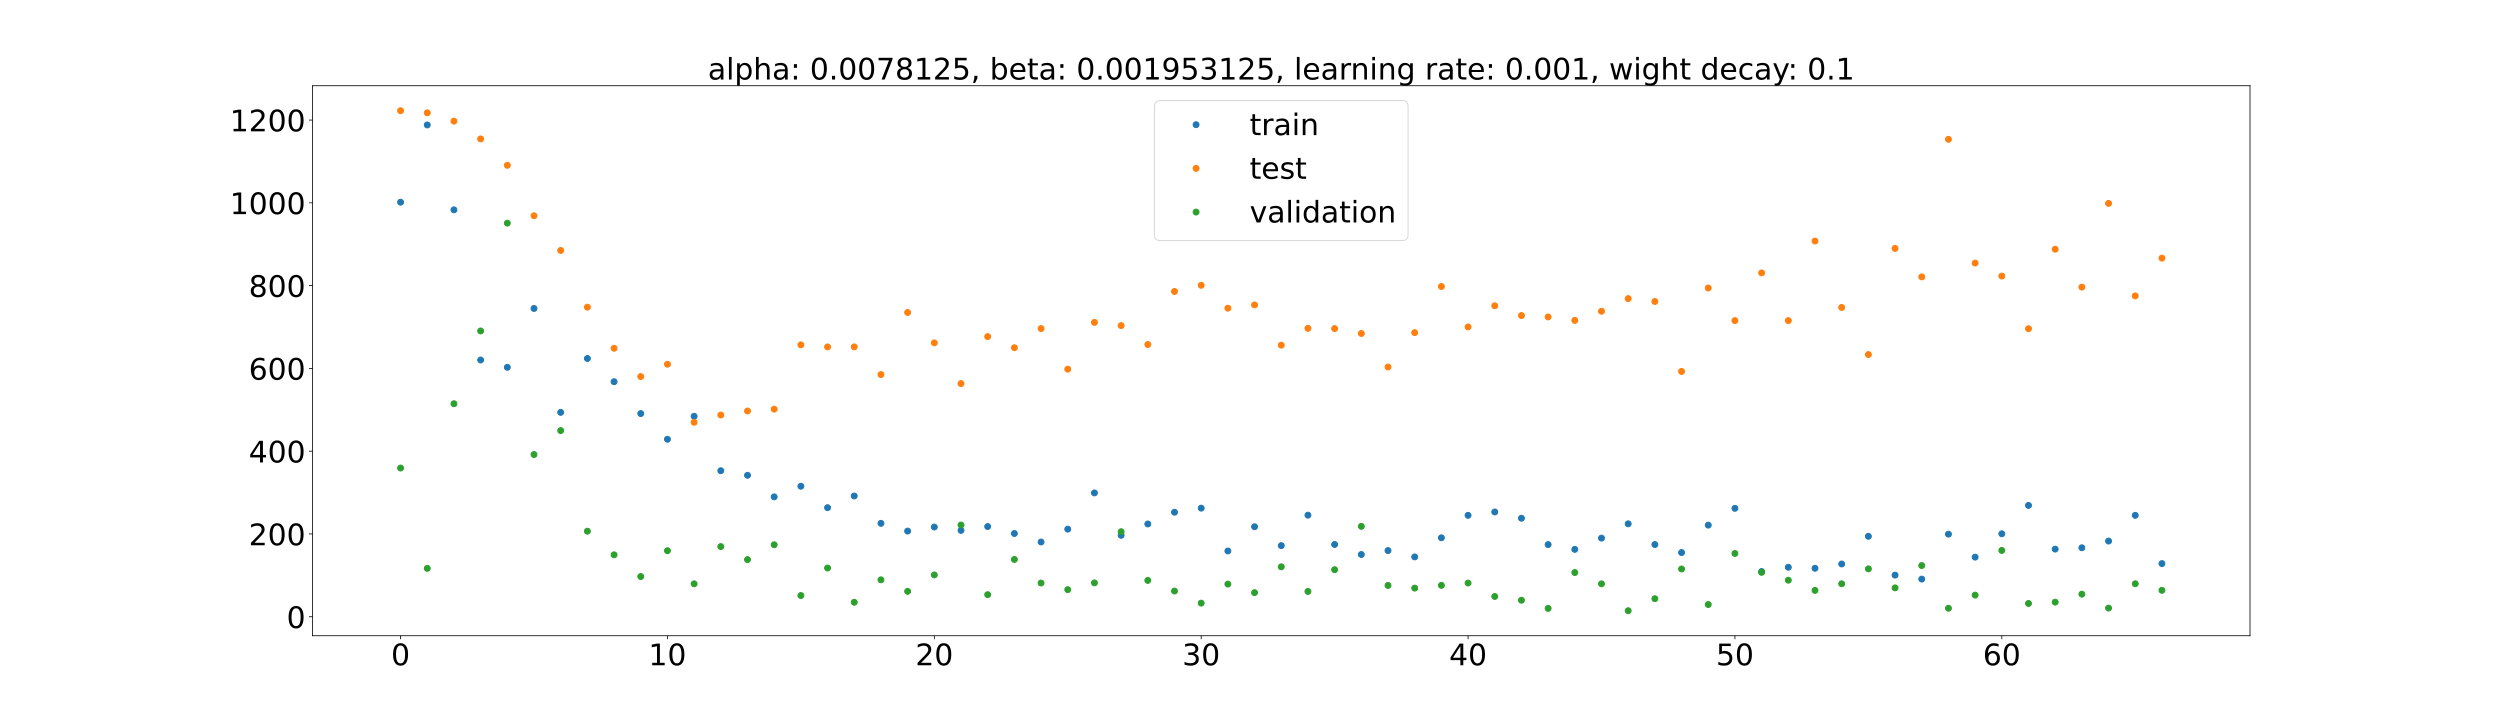 <?xml version="1.0" encoding="utf-8" standalone="no"?>
<!DOCTYPE svg PUBLIC "-//W3C//DTD SVG 1.1//EN"
  "http://www.w3.org/Graphics/SVG/1.1/DTD/svg11.dtd">
<!-- Created with matplotlib (https://matplotlib.org/) -->
<svg height="720pt" version="1.1" viewBox="0 0 2520 720" width="2520pt" xmlns="http://www.w3.org/2000/svg" xmlns:xlink="http://www.w3.org/1999/xlink">
 <defs>
  <style type="text/css">*{stroke-linecap:butt;stroke-linejoin:round;}</style>
 </defs>
 <g id="figure_1">
  <g id="patch_1">
   <path d="M 0 720 
L 2520 720 
L 2520 0 
L 0 0 
z
" style="fill:#ffffff;"/>
  </g>
  <g id="axes_1">
   <g id="patch_2">
    <path d="M 315 640.8 
L 2268 640.8 
L 2268 86.4 
L 315 86.4 
z
" style="fill:#ffffff;"/>
   </g>
   <g id="matplotlib.axis_1">
    <g id="xtick_1">
     <g id="line2d_1">
      <defs>
       <path d="M 0 0 
L 0 3.5 
" id="m120d99d288" style="stroke:#000000;stroke-width:0.8;"/>
      </defs>
      <g>
       <use style="stroke:#000000;stroke-width:0.8;" x="403.773" xlink:href="#m120d99d288" y="640.8"/>
      </g>
     </g>
     <g id="text_1">
      <!-- 0 -->
      <g transform="translate(394.229 670.595)scale(0.3 -0.3)">
       <defs>
        <path d="M 31.781 66.406 
Q 24.172 66.406 20.328 58.906 
Q 16.5 51.422 16.5 36.375 
Q 16.5 21.391 20.328 13.891 
Q 24.172 6.391 31.781 6.391 
Q 39.453 6.391 43.281 13.891 
Q 47.125 21.391 47.125 36.375 
Q 47.125 51.422 43.281 58.906 
Q 39.453 66.406 31.781 66.406 
z
M 31.781 74.219 
Q 44.047 74.219 50.516 64.516 
Q 56.984 54.828 56.984 36.375 
Q 56.984 17.969 50.516 8.266 
Q 44.047 -1.422 31.781 -1.422 
Q 19.531 -1.422 13.062 8.266 
Q 6.594 17.969 6.594 36.375 
Q 6.594 54.828 13.062 64.516 
Q 19.531 74.219 31.781 74.219 
z
" id="DejaVuSans-48"/>
       </defs>
       <use xlink:href="#DejaVuSans-48"/>
      </g>
     </g>
    </g>
    <g id="xtick_2">
     <g id="line2d_2">
      <g>
       <use style="stroke:#000000;stroke-width:0.8;" x="672.781" xlink:href="#m120d99d288" y="640.8"/>
      </g>
     </g>
     <g id="text_2">
      <!-- 10 -->
      <g transform="translate(653.693 670.595)scale(0.3 -0.3)">
       <defs>
        <path d="M 12.406 8.297 
L 28.516 8.297 
L 28.516 63.922 
L 10.984 60.406 
L 10.984 69.391 
L 28.422 72.906 
L 38.281 72.906 
L 38.281 8.297 
L 54.391 8.297 
L 54.391 0 
L 12.406 0 
z
" id="DejaVuSans-49"/>
       </defs>
       <use xlink:href="#DejaVuSans-49"/>
       <use x="63.623" xlink:href="#DejaVuSans-48"/>
      </g>
     </g>
    </g>
    <g id="xtick_3">
     <g id="line2d_3">
      <g>
       <use style="stroke:#000000;stroke-width:0.8;" x="941.789" xlink:href="#m120d99d288" y="640.8"/>
      </g>
     </g>
     <g id="text_3">
      <!-- 20 -->
      <g transform="translate(922.702 670.595)scale(0.3 -0.3)">
       <defs>
        <path d="M 19.188 8.297 
L 53.609 8.297 
L 53.609 0 
L 7.328 0 
L 7.328 8.297 
Q 12.938 14.109 22.625 23.891 
Q 32.328 33.688 34.812 36.531 
Q 39.547 41.844 41.422 45.531 
Q 43.312 49.219 43.312 52.781 
Q 43.312 58.594 39.234 62.25 
Q 35.156 65.922 28.609 65.922 
Q 23.969 65.922 18.812 64.312 
Q 13.672 62.703 7.812 59.422 
L 7.812 69.391 
Q 13.766 71.781 18.938 73 
Q 24.125 74.219 28.422 74.219 
Q 39.75 74.219 46.484 68.547 
Q 53.219 62.891 53.219 53.422 
Q 53.219 48.922 51.531 44.891 
Q 49.859 40.875 45.406 35.406 
Q 44.188 33.984 37.641 27.219 
Q 31.109 20.453 19.188 8.297 
z
" id="DejaVuSans-50"/>
       </defs>
       <use xlink:href="#DejaVuSans-50"/>
       <use x="63.623" xlink:href="#DejaVuSans-48"/>
      </g>
     </g>
    </g>
    <g id="xtick_4">
     <g id="line2d_4">
      <g>
       <use style="stroke:#000000;stroke-width:0.8;" x="1210.798" xlink:href="#m120d99d288" y="640.8"/>
      </g>
     </g>
     <g id="text_4">
      <!-- 30 -->
      <g transform="translate(1191.71 670.595)scale(0.3 -0.3)">
       <defs>
        <path d="M 40.578 39.312 
Q 47.656 37.797 51.625 33 
Q 55.609 28.219 55.609 21.188 
Q 55.609 10.406 48.188 4.484 
Q 40.766 -1.422 27.094 -1.422 
Q 22.516 -1.422 17.656 -0.516 
Q 12.797 0.391 7.625 2.203 
L 7.625 11.719 
Q 11.719 9.328 16.594 8.109 
Q 21.484 6.891 26.812 6.891 
Q 36.078 6.891 40.938 10.547 
Q 45.797 14.203 45.797 21.188 
Q 45.797 27.641 41.281 31.266 
Q 36.766 34.906 28.719 34.906 
L 20.219 34.906 
L 20.219 43.016 
L 29.109 43.016 
Q 36.375 43.016 40.234 45.922 
Q 44.094 48.828 44.094 54.297 
Q 44.094 59.906 40.109 62.906 
Q 36.141 65.922 28.719 65.922 
Q 24.656 65.922 20.016 65.031 
Q 15.375 64.156 9.812 62.312 
L 9.812 71.094 
Q 15.438 72.656 20.344 73.438 
Q 25.25 74.219 29.594 74.219 
Q 40.828 74.219 47.359 69.109 
Q 53.906 64.016 53.906 55.328 
Q 53.906 49.266 50.438 45.094 
Q 46.969 40.922 40.578 39.312 
z
" id="DejaVuSans-51"/>
       </defs>
       <use xlink:href="#DejaVuSans-51"/>
       <use x="63.623" xlink:href="#DejaVuSans-48"/>
      </g>
     </g>
    </g>
    <g id="xtick_5">
     <g id="line2d_5">
      <g>
       <use style="stroke:#000000;stroke-width:0.8;" x="1479.806" xlink:href="#m120d99d288" y="640.8"/>
      </g>
     </g>
     <g id="text_5">
      <!-- 40 -->
      <g transform="translate(1460.718 670.595)scale(0.3 -0.3)">
       <defs>
        <path d="M 37.797 64.312 
L 12.891 25.391 
L 37.797 25.391 
z
M 35.203 72.906 
L 47.609 72.906 
L 47.609 25.391 
L 58.016 25.391 
L 58.016 17.188 
L 47.609 17.188 
L 47.609 0 
L 37.797 0 
L 37.797 17.188 
L 4.891 17.188 
L 4.891 26.703 
z
" id="DejaVuSans-52"/>
       </defs>
       <use xlink:href="#DejaVuSans-52"/>
       <use x="63.623" xlink:href="#DejaVuSans-48"/>
      </g>
     </g>
    </g>
    <g id="xtick_6">
     <g id="line2d_6">
      <g>
       <use style="stroke:#000000;stroke-width:0.8;" x="1748.814" xlink:href="#m120d99d288" y="640.8"/>
      </g>
     </g>
     <g id="text_6">
      <!-- 50 -->
      <g transform="translate(1729.727 670.595)scale(0.3 -0.3)">
       <defs>
        <path d="M 10.797 72.906 
L 49.516 72.906 
L 49.516 64.594 
L 19.828 64.594 
L 19.828 46.734 
Q 21.969 47.469 24.109 47.828 
Q 26.266 48.188 28.422 48.188 
Q 40.625 48.188 47.75 41.5 
Q 54.891 34.812 54.891 23.391 
Q 54.891 11.625 47.562 5.094 
Q 40.234 -1.422 26.906 -1.422 
Q 22.312 -1.422 17.547 -0.641 
Q 12.797 0.141 7.719 1.703 
L 7.719 11.625 
Q 12.109 9.234 16.797 8.062 
Q 21.484 6.891 26.703 6.891 
Q 35.156 6.891 40.078 11.328 
Q 45.016 15.766 45.016 23.391 
Q 45.016 31 40.078 35.438 
Q 35.156 39.891 26.703 39.891 
Q 22.75 39.891 18.812 39.016 
Q 14.891 38.141 10.797 36.281 
z
" id="DejaVuSans-53"/>
       </defs>
       <use xlink:href="#DejaVuSans-53"/>
       <use x="63.623" xlink:href="#DejaVuSans-48"/>
      </g>
     </g>
    </g>
    <g id="xtick_7">
     <g id="line2d_7">
      <g>
       <use style="stroke:#000000;stroke-width:0.8;" x="2017.822" xlink:href="#m120d99d288" y="640.8"/>
      </g>
     </g>
     <g id="text_7">
      <!-- 60 -->
      <g transform="translate(1998.735 670.595)scale(0.3 -0.3)">
       <defs>
        <path d="M 33.016 40.375 
Q 26.375 40.375 22.484 35.828 
Q 18.609 31.297 18.609 23.391 
Q 18.609 15.531 22.484 10.953 
Q 26.375 6.391 33.016 6.391 
Q 39.656 6.391 43.531 10.953 
Q 47.406 15.531 47.406 23.391 
Q 47.406 31.297 43.531 35.828 
Q 39.656 40.375 33.016 40.375 
z
M 52.594 71.297 
L 52.594 62.312 
Q 48.875 64.062 45.094 64.984 
Q 41.312 65.922 37.594 65.922 
Q 27.828 65.922 22.672 59.328 
Q 17.531 52.734 16.797 39.406 
Q 19.672 43.656 24.016 45.922 
Q 28.375 48.188 33.594 48.188 
Q 44.578 48.188 50.953 41.516 
Q 57.328 34.859 57.328 23.391 
Q 57.328 12.156 50.688 5.359 
Q 44.047 -1.422 33.016 -1.422 
Q 20.359 -1.422 13.672 8.266 
Q 6.984 17.969 6.984 36.375 
Q 6.984 53.656 15.188 63.938 
Q 23.391 74.219 37.203 74.219 
Q 40.922 74.219 44.703 73.484 
Q 48.484 72.75 52.594 71.297 
z
" id="DejaVuSans-54"/>
       </defs>
       <use xlink:href="#DejaVuSans-54"/>
       <use x="63.623" xlink:href="#DejaVuSans-48"/>
      </g>
     </g>
    </g>
   </g>
   <g id="matplotlib.axis_2">
    <g id="ytick_1">
     <g id="line2d_8">
      <defs>
       <path d="M 0 0 
L -3.5 0 
" id="m1b1854a73e" style="stroke:#000000;stroke-width:0.8;"/>
      </defs>
      <g>
       <use style="stroke:#000000;stroke-width:0.8;" x="315" xlink:href="#m1b1854a73e" y="621.676"/>
      </g>
     </g>
     <g id="text_8">
      <!-- 0 -->
      <g transform="translate(288.913 633.073)scale(0.3 -0.3)">
       <use xlink:href="#DejaVuSans-48"/>
      </g>
     </g>
    </g>
    <g id="ytick_2">
     <g id="line2d_9">
      <g>
       <use style="stroke:#000000;stroke-width:0.8;" x="315" xlink:href="#m1b1854a73e" y="538.232"/>
      </g>
     </g>
     <g id="text_9">
      <!-- 200 -->
      <g transform="translate(250.738 549.629)scale(0.3 -0.3)">
       <use xlink:href="#DejaVuSans-50"/>
       <use x="63.623" xlink:href="#DejaVuSans-48"/>
       <use x="127.246" xlink:href="#DejaVuSans-48"/>
      </g>
     </g>
    </g>
    <g id="ytick_3">
     <g id="line2d_10">
      <g>
       <use style="stroke:#000000;stroke-width:0.8;" x="315" xlink:href="#m1b1854a73e" y="454.787"/>
      </g>
     </g>
     <g id="text_10">
      <!-- 400 -->
      <g transform="translate(250.738 466.185)scale(0.3 -0.3)">
       <use xlink:href="#DejaVuSans-52"/>
       <use x="63.623" xlink:href="#DejaVuSans-48"/>
       <use x="127.246" xlink:href="#DejaVuSans-48"/>
      </g>
     </g>
    </g>
    <g id="ytick_4">
     <g id="line2d_11">
      <g>
       <use style="stroke:#000000;stroke-width:0.8;" x="315" xlink:href="#m1b1854a73e" y="371.343"/>
      </g>
     </g>
     <g id="text_11">
      <!-- 600 -->
      <g transform="translate(250.738 382.741)scale(0.3 -0.3)">
       <use xlink:href="#DejaVuSans-54"/>
       <use x="63.623" xlink:href="#DejaVuSans-48"/>
       <use x="127.246" xlink:href="#DejaVuSans-48"/>
      </g>
     </g>
    </g>
    <g id="ytick_5">
     <g id="line2d_12">
      <g>
       <use style="stroke:#000000;stroke-width:0.8;" x="315" xlink:href="#m1b1854a73e" y="287.899"/>
      </g>
     </g>
     <g id="text_12">
      <!-- 800 -->
      <g transform="translate(250.738 299.297)scale(0.3 -0.3)">
       <defs>
        <path d="M 31.781 34.625 
Q 24.75 34.625 20.719 30.859 
Q 16.703 27.094 16.703 20.516 
Q 16.703 13.922 20.719 10.156 
Q 24.75 6.391 31.781 6.391 
Q 38.812 6.391 42.859 10.172 
Q 46.922 13.969 46.922 20.516 
Q 46.922 27.094 42.891 30.859 
Q 38.875 34.625 31.781 34.625 
z
M 21.922 38.812 
Q 15.578 40.375 12.031 44.719 
Q 8.5 49.078 8.5 55.328 
Q 8.5 64.062 14.719 69.141 
Q 20.953 74.219 31.781 74.219 
Q 42.672 74.219 48.875 69.141 
Q 55.078 64.062 55.078 55.328 
Q 55.078 49.078 51.531 44.719 
Q 48 40.375 41.703 38.812 
Q 48.828 37.156 52.797 32.312 
Q 56.781 27.484 56.781 20.516 
Q 56.781 9.906 50.312 4.234 
Q 43.844 -1.422 31.781 -1.422 
Q 19.734 -1.422 13.25 4.234 
Q 6.781 9.906 6.781 20.516 
Q 6.781 27.484 10.781 32.312 
Q 14.797 37.156 21.922 38.812 
z
M 18.312 54.391 
Q 18.312 48.734 21.844 45.562 
Q 25.391 42.391 31.781 42.391 
Q 38.141 42.391 41.719 45.562 
Q 45.312 48.734 45.312 54.391 
Q 45.312 60.062 41.719 63.234 
Q 38.141 66.406 31.781 66.406 
Q 25.391 66.406 21.844 63.234 
Q 18.312 60.062 18.312 54.391 
z
" id="DejaVuSans-56"/>
       </defs>
       <use xlink:href="#DejaVuSans-56"/>
       <use x="63.623" xlink:href="#DejaVuSans-48"/>
       <use x="127.246" xlink:href="#DejaVuSans-48"/>
      </g>
     </g>
    </g>
    <g id="ytick_6">
     <g id="line2d_13">
      <g>
       <use style="stroke:#000000;stroke-width:0.8;" x="315" xlink:href="#m1b1854a73e" y="204.455"/>
      </g>
     </g>
     <g id="text_13">
      <!-- 1000 -->
      <g transform="translate(231.65 215.853)scale(0.3 -0.3)">
       <use xlink:href="#DejaVuSans-49"/>
       <use x="63.623" xlink:href="#DejaVuSans-48"/>
       <use x="127.246" xlink:href="#DejaVuSans-48"/>
       <use x="190.869" xlink:href="#DejaVuSans-48"/>
      </g>
     </g>
    </g>
    <g id="ytick_7">
     <g id="line2d_14">
      <g>
       <use style="stroke:#000000;stroke-width:0.8;" x="315" xlink:href="#m1b1854a73e" y="121.011"/>
      </g>
     </g>
     <g id="text_14">
      <!-- 1200 -->
      <g transform="translate(231.65 132.409)scale(0.3 -0.3)">
       <use xlink:href="#DejaVuSans-49"/>
       <use x="63.623" xlink:href="#DejaVuSans-50"/>
       <use x="127.246" xlink:href="#DejaVuSans-48"/>
       <use x="190.869" xlink:href="#DejaVuSans-48"/>
      </g>
     </g>
    </g>
   </g>
   <g id="line2d_15">
    <defs>
     <path d="M 0 3 
C 0.796 3 1.559 2.684 2.121 2.121 
C 2.684 1.559 3 0.796 3 0 
C 3 -0.796 2.684 -1.559 2.121 -2.121 
C 1.559 -2.684 0.796 -3 0 -3 
C -0.796 -3 -1.559 -2.684 -2.121 -2.121 
C -2.684 -1.559 -3 -0.796 -3 0 
C -3 0.796 -2.684 1.559 -2.121 2.121 
C -1.559 2.684 -0.796 3 0 3 
z
" id="m0657209d03" style="stroke:#1f77b4;"/>
    </defs>
    <g clip-path="url(#pdba68bb311)">
     <use style="fill:#1f77b4;stroke:#1f77b4;" x="403.773" xlink:href="#m0657209d03" y="203.796"/>
     <use style="fill:#1f77b4;stroke:#1f77b4;" x="430.674" xlink:href="#m0657209d03" y="125.956"/>
     <use style="fill:#1f77b4;stroke:#1f77b4;" x="457.574" xlink:href="#m0657209d03" y="211.513"/>
     <use style="fill:#1f77b4;stroke:#1f77b4;" x="484.475" xlink:href="#m0657209d03" y="362.883"/>
     <use style="fill:#1f77b4;stroke:#1f77b4;" x="511.376" xlink:href="#m0657209d03" y="370.245"/>
     <use style="fill:#1f77b4;stroke:#1f77b4;" x="538.277" xlink:href="#m0657209d03" y="310.912"/>
     <use style="fill:#1f77b4;stroke:#1f77b4;" x="565.178" xlink:href="#m0657209d03" y="415.669"/>
     <use style="fill:#1f77b4;stroke:#1f77b4;" x="592.079" xlink:href="#m0657209d03" y="361.346"/>
     <use style="fill:#1f77b4;stroke:#1f77b4;" x="618.979" xlink:href="#m0657209d03" y="384.76"/>
     <use style="fill:#1f77b4;stroke:#1f77b4;" x="645.88" xlink:href="#m0657209d03" y="416.866"/>
     <use style="fill:#1f77b4;stroke:#1f77b4;" x="672.781" xlink:href="#m0657209d03" y="442.77"/>
     <use style="fill:#1f77b4;stroke:#1f77b4;" x="699.682" xlink:href="#m0657209d03" y="419.609"/>
     <use style="fill:#1f77b4;stroke:#1f77b4;" x="726.583" xlink:href="#m0657209d03" y="474.479"/>
     <use style="fill:#1f77b4;stroke:#1f77b4;" x="753.483" xlink:href="#m0657209d03" y="479.089"/>
     <use style="fill:#1f77b4;stroke:#1f77b4;" x="780.384" xlink:href="#m0657209d03" y="500.828"/>
     <use style="fill:#1f77b4;stroke:#1f77b4;" x="807.285" xlink:href="#m0657209d03" y="490.12"/>
     <use style="fill:#1f77b4;stroke:#1f77b4;" x="834.186" xlink:href="#m0657209d03" y="511.738"/>
     <use style="fill:#1f77b4;stroke:#1f77b4;" x="861.087" xlink:href="#m0657209d03" y="499.943"/>
     <use style="fill:#1f77b4;stroke:#1f77b4;" x="887.988" xlink:href="#m0657209d03" y="527.532"/>
     <use style="fill:#1f77b4;stroke:#1f77b4;" x="914.888" xlink:href="#m0657209d03" y="535.331"/>
     <use style="fill:#1f77b4;stroke:#1f77b4;" x="941.789" xlink:href="#m0657209d03" y="531.255"/>
     <use style="fill:#1f77b4;stroke:#1f77b4;" x="968.69" xlink:href="#m0657209d03" y="534.634"/>
     <use style="fill:#1f77b4;stroke:#1f77b4;" x="995.591" xlink:href="#m0657209d03" y="530.742"/>
     <use style="fill:#1f77b4;stroke:#1f77b4;" x="1022.492" xlink:href="#m0657209d03" y="537.766"/>
     <use style="fill:#1f77b4;stroke:#1f77b4;" x="1049.393" xlink:href="#m0657209d03" y="546.317"/>
     <use style="fill:#1f77b4;stroke:#1f77b4;" x="1076.293" xlink:href="#m0657209d03" y="533.359"/>
     <use style="fill:#1f77b4;stroke:#1f77b4;" x="1103.194" xlink:href="#m0657209d03" y="496.853"/>
     <use style="fill:#1f77b4;stroke:#1f77b4;" x="1130.095" xlink:href="#m0657209d03" y="539.583"/>
     <use style="fill:#1f77b4;stroke:#1f77b4;" x="1156.996" xlink:href="#m0657209d03" y="528.153"/>
     <use style="fill:#1f77b4;stroke:#1f77b4;" x="1183.897" xlink:href="#m0657209d03" y="516.322"/>
     <use style="fill:#1f77b4;stroke:#1f77b4;" x="1210.798" xlink:href="#m0657209d03" y="512.202"/>
     <use style="fill:#1f77b4;stroke:#1f77b4;" x="1237.698" xlink:href="#m0657209d03" y="555.387"/>
     <use style="fill:#1f77b4;stroke:#1f77b4;" x="1264.599" xlink:href="#m0657209d03" y="530.976"/>
     <use style="fill:#1f77b4;stroke:#1f77b4;" x="1291.5" xlink:href="#m0657209d03" y="549.997"/>
     <use style="fill:#1f77b4;stroke:#1f77b4;" x="1318.401" xlink:href="#m0657209d03" y="519.287"/>
     <use style="fill:#1f77b4;stroke:#1f77b4;" x="1345.302" xlink:href="#m0657209d03" y="548.839"/>
     <use style="fill:#1f77b4;stroke:#1f77b4;" x="1372.202" xlink:href="#m0657209d03" y="558.944"/>
     <use style="fill:#1f77b4;stroke:#1f77b4;" x="1399.103" xlink:href="#m0657209d03" y="554.953"/>
     <use style="fill:#1f77b4;stroke:#1f77b4;" x="1426.004" xlink:href="#m0657209d03" y="561.365"/>
     <use style="fill:#1f77b4;stroke:#1f77b4;" x="1452.905" xlink:href="#m0657209d03" y="542.095"/>
     <use style="fill:#1f77b4;stroke:#1f77b4;" x="1479.806" xlink:href="#m0657209d03" y="519.467"/>
     <use style="fill:#1f77b4;stroke:#1f77b4;" x="1506.707" xlink:href="#m0657209d03" y="516.059"/>
     <use style="fill:#1f77b4;stroke:#1f77b4;" x="1533.607" xlink:href="#m0657209d03" y="522.393"/>
     <use style="fill:#1f77b4;stroke:#1f77b4;" x="1560.508" xlink:href="#m0657209d03" y="548.939"/>
     <use style="fill:#1f77b4;stroke:#1f77b4;" x="1587.409" xlink:href="#m0657209d03" y="553.757"/>
     <use style="fill:#1f77b4;stroke:#1f77b4;" x="1614.31" xlink:href="#m0657209d03" y="542.42"/>
     <use style="fill:#1f77b4;stroke:#1f77b4;" x="1641.211" xlink:href="#m0657209d03" y="528.002"/>
     <use style="fill:#1f77b4;stroke:#1f77b4;" x="1668.112" xlink:href="#m0657209d03" y="548.896"/>
     <use style="fill:#1f77b4;stroke:#1f77b4;" x="1695.012" xlink:href="#m0657209d03" y="556.961"/>
     <use style="fill:#1f77b4;stroke:#1f77b4;" x="1721.913" xlink:href="#m0657209d03" y="529.34"/>
     <use style="fill:#1f77b4;stroke:#1f77b4;" x="1748.814" xlink:href="#m0657209d03" y="512.382"/>
     <use style="fill:#1f77b4;stroke:#1f77b4;" x="1775.715" xlink:href="#m0657209d03" y="576.087"/>
     <use style="fill:#1f77b4;stroke:#1f77b4;" x="1802.616" xlink:href="#m0657209d03" y="571.807"/>
     <use style="fill:#1f77b4;stroke:#1f77b4;" x="1829.517" xlink:href="#m0657209d03" y="572.831"/>
     <use style="fill:#1f77b4;stroke:#1f77b4;" x="1856.417" xlink:href="#m0657209d03" y="568.489"/>
     <use style="fill:#1f77b4;stroke:#1f77b4;" x="1883.318" xlink:href="#m0657209d03" y="540.593"/>
     <use style="fill:#1f77b4;stroke:#1f77b4;" x="1910.219" xlink:href="#m0657209d03" y="579.724"/>
     <use style="fill:#1f77b4;stroke:#1f77b4;" x="1937.12" xlink:href="#m0657209d03" y="583.721"/>
     <use style="fill:#1f77b4;stroke:#1f77b4;" x="1964.021" xlink:href="#m0657209d03" y="538.421"/>
     <use style="fill:#1f77b4;stroke:#1f77b4;" x="1990.921" xlink:href="#m0657209d03" y="561.586"/>
     <use style="fill:#1f77b4;stroke:#1f77b4;" x="2017.822" xlink:href="#m0657209d03" y="538.066"/>
     <use style="fill:#1f77b4;stroke:#1f77b4;" x="2044.723" xlink:href="#m0657209d03" y="509.447"/>
     <use style="fill:#1f77b4;stroke:#1f77b4;" x="2071.624" xlink:href="#m0657209d03" y="553.504"/>
     <use style="fill:#1f77b4;stroke:#1f77b4;" x="2098.525" xlink:href="#m0657209d03" y="552.158"/>
     <use style="fill:#1f77b4;stroke:#1f77b4;" x="2125.426" xlink:href="#m0657209d03" y="545.391"/>
     <use style="fill:#1f77b4;stroke:#1f77b4;" x="2152.326" xlink:href="#m0657209d03" y="519.464"/>
     <use style="fill:#1f77b4;stroke:#1f77b4;" x="2179.227" xlink:href="#m0657209d03" y="568.095"/>
    </g>
   </g>
   <g id="line2d_16">
    <defs>
     <path d="M 0 3 
C 0.796 3 1.559 2.684 2.121 2.121 
C 2.684 1.559 3 0.796 3 0 
C 3 -0.796 2.684 -1.559 2.121 -2.121 
C 1.559 -2.684 0.796 -3 0 -3 
C -0.796 -3 -1.559 -2.684 -2.121 -2.121 
C -2.684 -1.559 -3 -0.796 -3 0 
C -3 0.796 -2.684 1.559 -2.121 2.121 
C -1.559 2.684 -0.796 3 0 3 
z
" id="m62232bdfa6" style="stroke:#ff7f0e;"/>
    </defs>
    <g clip-path="url(#pdba68bb311)">
     <use style="fill:#ff7f0e;stroke:#ff7f0e;" x="403.773" xlink:href="#m62232bdfa6" y="111.6"/>
     <use style="fill:#ff7f0e;stroke:#ff7f0e;" x="430.674" xlink:href="#m62232bdfa6" y="113.746"/>
     <use style="fill:#ff7f0e;stroke:#ff7f0e;" x="457.574" xlink:href="#m62232bdfa6" y="122.121"/>
     <use style="fill:#ff7f0e;stroke:#ff7f0e;" x="484.475" xlink:href="#m62232bdfa6" y="140.021"/>
     <use style="fill:#ff7f0e;stroke:#ff7f0e;" x="511.376" xlink:href="#m62232bdfa6" y="166.624"/>
     <use style="fill:#ff7f0e;stroke:#ff7f0e;" x="538.277" xlink:href="#m62232bdfa6" y="217.48"/>
     <use style="fill:#ff7f0e;stroke:#ff7f0e;" x="565.178" xlink:href="#m62232bdfa6" y="252.457"/>
     <use style="fill:#ff7f0e;stroke:#ff7f0e;" x="592.079" xlink:href="#m62232bdfa6" y="309.613"/>
     <use style="fill:#ff7f0e;stroke:#ff7f0e;" x="618.979" xlink:href="#m62232bdfa6" y="351.058"/>
     <use style="fill:#ff7f0e;stroke:#ff7f0e;" x="645.88" xlink:href="#m62232bdfa6" y="379.581"/>
     <use style="fill:#ff7f0e;stroke:#ff7f0e;" x="672.781" xlink:href="#m62232bdfa6" y="367.157"/>
     <use style="fill:#ff7f0e;stroke:#ff7f0e;" x="699.682" xlink:href="#m62232bdfa6" y="425.691"/>
     <use style="fill:#ff7f0e;stroke:#ff7f0e;" x="726.583" xlink:href="#m62232bdfa6" y="418.357"/>
     <use style="fill:#ff7f0e;stroke:#ff7f0e;" x="753.483" xlink:href="#m62232bdfa6" y="414.284"/>
     <use style="fill:#ff7f0e;stroke:#ff7f0e;" x="780.384" xlink:href="#m62232bdfa6" y="412.424"/>
     <use style="fill:#ff7f0e;stroke:#ff7f0e;" x="807.285" xlink:href="#m62232bdfa6" y="347.609"/>
     <use style="fill:#ff7f0e;stroke:#ff7f0e;" x="834.186" xlink:href="#m62232bdfa6" y="349.686"/>
     <use style="fill:#ff7f0e;stroke:#ff7f0e;" x="861.087" xlink:href="#m62232bdfa6" y="349.647"/>
     <use style="fill:#ff7f0e;stroke:#ff7f0e;" x="887.988" xlink:href="#m62232bdfa6" y="377.561"/>
     <use style="fill:#ff7f0e;stroke:#ff7f0e;" x="914.888" xlink:href="#m62232bdfa6" y="314.977"/>
     <use style="fill:#ff7f0e;stroke:#ff7f0e;" x="941.789" xlink:href="#m62232bdfa6" y="345.614"/>
     <use style="fill:#ff7f0e;stroke:#ff7f0e;" x="968.69" xlink:href="#m62232bdfa6" y="386.628"/>
     <use style="fill:#ff7f0e;stroke:#ff7f0e;" x="995.591" xlink:href="#m62232bdfa6" y="339.288"/>
     <use style="fill:#ff7f0e;stroke:#ff7f0e;" x="1022.492" xlink:href="#m62232bdfa6" y="350.495"/>
     <use style="fill:#ff7f0e;stroke:#ff7f0e;" x="1049.393" xlink:href="#m62232bdfa6" y="331.197"/>
     <use style="fill:#ff7f0e;stroke:#ff7f0e;" x="1076.293" xlink:href="#m62232bdfa6" y="372.105"/>
     <use style="fill:#ff7f0e;stroke:#ff7f0e;" x="1103.194" xlink:href="#m62232bdfa6" y="324.965"/>
     <use style="fill:#ff7f0e;stroke:#ff7f0e;" x="1130.095" xlink:href="#m62232bdfa6" y="328.169"/>
     <use style="fill:#ff7f0e;stroke:#ff7f0e;" x="1156.996" xlink:href="#m62232bdfa6" y="347.253"/>
     <use style="fill:#ff7f0e;stroke:#ff7f0e;" x="1183.897" xlink:href="#m62232bdfa6" y="293.785"/>
     <use style="fill:#ff7f0e;stroke:#ff7f0e;" x="1210.798" xlink:href="#m62232bdfa6" y="287.593"/>
     <use style="fill:#ff7f0e;stroke:#ff7f0e;" x="1237.698" xlink:href="#m62232bdfa6" y="310.649"/>
     <use style="fill:#ff7f0e;stroke:#ff7f0e;" x="1264.599" xlink:href="#m62232bdfa6" y="307.354"/>
     <use style="fill:#ff7f0e;stroke:#ff7f0e;" x="1291.5" xlink:href="#m62232bdfa6" y="347.917"/>
     <use style="fill:#ff7f0e;stroke:#ff7f0e;" x="1318.401" xlink:href="#m62232bdfa6" y="330.972"/>
     <use style="fill:#ff7f0e;stroke:#ff7f0e;" x="1345.302" xlink:href="#m62232bdfa6" y="331.208"/>
     <use style="fill:#ff7f0e;stroke:#ff7f0e;" x="1372.202" xlink:href="#m62232bdfa6" y="336.128"/>
     <use style="fill:#ff7f0e;stroke:#ff7f0e;" x="1399.103" xlink:href="#m62232bdfa6" y="369.951"/>
     <use style="fill:#ff7f0e;stroke:#ff7f0e;" x="1426.004" xlink:href="#m62232bdfa6" y="335.307"/>
     <use style="fill:#ff7f0e;stroke:#ff7f0e;" x="1452.905" xlink:href="#m62232bdfa6" y="288.791"/>
     <use style="fill:#ff7f0e;stroke:#ff7f0e;" x="1479.806" xlink:href="#m62232bdfa6" y="329.54"/>
     <use style="fill:#ff7f0e;stroke:#ff7f0e;" x="1506.707" xlink:href="#m62232bdfa6" y="308.232"/>
     <use style="fill:#ff7f0e;stroke:#ff7f0e;" x="1533.607" xlink:href="#m62232bdfa6" y="318.056"/>
     <use style="fill:#ff7f0e;stroke:#ff7f0e;" x="1560.508" xlink:href="#m62232bdfa6" y="319.457"/>
     <use style="fill:#ff7f0e;stroke:#ff7f0e;" x="1587.409" xlink:href="#m62232bdfa6" y="322.971"/>
     <use style="fill:#ff7f0e;stroke:#ff7f0e;" x="1614.31" xlink:href="#m62232bdfa6" y="313.723"/>
     <use style="fill:#ff7f0e;stroke:#ff7f0e;" x="1641.211" xlink:href="#m62232bdfa6" y="301.006"/>
     <use style="fill:#ff7f0e;stroke:#ff7f0e;" x="1668.112" xlink:href="#m62232bdfa6" y="303.885"/>
     <use style="fill:#ff7f0e;stroke:#ff7f0e;" x="1695.012" xlink:href="#m62232bdfa6" y="374.401"/>
     <use style="fill:#ff7f0e;stroke:#ff7f0e;" x="1721.913" xlink:href="#m62232bdfa6" y="290.304"/>
     <use style="fill:#ff7f0e;stroke:#ff7f0e;" x="1748.814" xlink:href="#m62232bdfa6" y="323.164"/>
     <use style="fill:#ff7f0e;stroke:#ff7f0e;" x="1775.715" xlink:href="#m62232bdfa6" y="275.084"/>
     <use style="fill:#ff7f0e;stroke:#ff7f0e;" x="1802.616" xlink:href="#m62232bdfa6" y="323.172"/>
     <use style="fill:#ff7f0e;stroke:#ff7f0e;" x="1829.517" xlink:href="#m62232bdfa6" y="242.955"/>
     <use style="fill:#ff7f0e;stroke:#ff7f0e;" x="1856.417" xlink:href="#m62232bdfa6" y="309.895"/>
     <use style="fill:#ff7f0e;stroke:#ff7f0e;" x="1883.318" xlink:href="#m62232bdfa6" y="357.39"/>
     <use style="fill:#ff7f0e;stroke:#ff7f0e;" x="1910.219" xlink:href="#m62232bdfa6" y="250.4"/>
     <use style="fill:#ff7f0e;stroke:#ff7f0e;" x="1937.12" xlink:href="#m62232bdfa6" y="279.11"/>
     <use style="fill:#ff7f0e;stroke:#ff7f0e;" x="1964.021" xlink:href="#m62232bdfa6" y="140.419"/>
     <use style="fill:#ff7f0e;stroke:#ff7f0e;" x="1990.921" xlink:href="#m62232bdfa6" y="265.18"/>
     <use style="fill:#ff7f0e;stroke:#ff7f0e;" x="2017.822" xlink:href="#m62232bdfa6" y="278.275"/>
     <use style="fill:#ff7f0e;stroke:#ff7f0e;" x="2044.723" xlink:href="#m62232bdfa6" y="331.353"/>
     <use style="fill:#ff7f0e;stroke:#ff7f0e;" x="2071.624" xlink:href="#m62232bdfa6" y="251.225"/>
     <use style="fill:#ff7f0e;stroke:#ff7f0e;" x="2098.525" xlink:href="#m62232bdfa6" y="289.42"/>
     <use style="fill:#ff7f0e;stroke:#ff7f0e;" x="2125.426" xlink:href="#m62232bdfa6" y="205.001"/>
     <use style="fill:#ff7f0e;stroke:#ff7f0e;" x="2152.326" xlink:href="#m62232bdfa6" y="298.268"/>
     <use style="fill:#ff7f0e;stroke:#ff7f0e;" x="2179.227" xlink:href="#m62232bdfa6" y="260.216"/>
    </g>
   </g>
   <g id="line2d_17">
    <defs>
     <path d="M 0 3 
C 0.796 3 1.559 2.684 2.121 2.121 
C 2.684 1.559 3 0.796 3 0 
C 3 -0.796 2.684 -1.559 2.121 -2.121 
C 1.559 -2.684 0.796 -3 0 -3 
C -0.796 -3 -1.559 -2.684 -2.121 -2.121 
C -2.684 -1.559 -3 -0.796 -3 0 
C -3 0.796 -2.684 1.559 -2.121 2.121 
C -1.559 2.684 -0.796 3 0 3 
z
" id="mb236db2c04" style="stroke:#2ca02c;"/>
    </defs>
    <g clip-path="url(#pdba68bb311)">
     <use style="fill:#2ca02c;stroke:#2ca02c;" x="403.773" xlink:href="#mb236db2c04" y="471.789"/>
     <use style="fill:#2ca02c;stroke:#2ca02c;" x="430.674" xlink:href="#mb236db2c04" y="572.92"/>
     <use style="fill:#2ca02c;stroke:#2ca02c;" x="457.574" xlink:href="#mb236db2c04" y="406.958"/>
     <use style="fill:#2ca02c;stroke:#2ca02c;" x="484.475" xlink:href="#mb236db2c04" y="333.612"/>
     <use style="fill:#2ca02c;stroke:#2ca02c;" x="511.376" xlink:href="#mb236db2c04" y="224.94"/>
     <use style="fill:#2ca02c;stroke:#2ca02c;" x="538.277" xlink:href="#mb236db2c04" y="458.161"/>
     <use style="fill:#2ca02c;stroke:#2ca02c;" x="565.178" xlink:href="#mb236db2c04" y="434.026"/>
     <use style="fill:#2ca02c;stroke:#2ca02c;" x="592.079" xlink:href="#mb236db2c04" y="535.446"/>
     <use style="fill:#2ca02c;stroke:#2ca02c;" x="618.979" xlink:href="#mb236db2c04" y="559.239"/>
     <use style="fill:#2ca02c;stroke:#2ca02c;" x="645.88" xlink:href="#mb236db2c04" y="581.131"/>
     <use style="fill:#2ca02c;stroke:#2ca02c;" x="672.781" xlink:href="#mb236db2c04" y="555.124"/>
     <use style="fill:#2ca02c;stroke:#2ca02c;" x="699.682" xlink:href="#mb236db2c04" y="588.489"/>
     <use style="fill:#2ca02c;stroke:#2ca02c;" x="726.583" xlink:href="#mb236db2c04" y="550.941"/>
     <use style="fill:#2ca02c;stroke:#2ca02c;" x="753.483" xlink:href="#mb236db2c04" y="564.068"/>
     <use style="fill:#2ca02c;stroke:#2ca02c;" x="780.384" xlink:href="#mb236db2c04" y="549.112"/>
     <use style="fill:#2ca02c;stroke:#2ca02c;" x="807.285" xlink:href="#mb236db2c04" y="600.281"/>
     <use style="fill:#2ca02c;stroke:#2ca02c;" x="834.186" xlink:href="#mb236db2c04" y="572.551"/>
     <use style="fill:#2ca02c;stroke:#2ca02c;" x="861.087" xlink:href="#mb236db2c04" y="607.09"/>
     <use style="fill:#2ca02c;stroke:#2ca02c;" x="887.988" xlink:href="#mb236db2c04" y="584.453"/>
     <use style="fill:#2ca02c;stroke:#2ca02c;" x="914.888" xlink:href="#mb236db2c04" y="596.073"/>
     <use style="fill:#2ca02c;stroke:#2ca02c;" x="941.789" xlink:href="#mb236db2c04" y="579.524"/>
     <use style="fill:#2ca02c;stroke:#2ca02c;" x="968.69" xlink:href="#mb236db2c04" y="529.229"/>
     <use style="fill:#2ca02c;stroke:#2ca02c;" x="995.591" xlink:href="#mb236db2c04" y="599.416"/>
     <use style="fill:#2ca02c;stroke:#2ca02c;" x="1022.492" xlink:href="#mb236db2c04" y="563.919"/>
     <use style="fill:#2ca02c;stroke:#2ca02c;" x="1049.393" xlink:href="#mb236db2c04" y="587.689"/>
     <use style="fill:#2ca02c;stroke:#2ca02c;" x="1076.293" xlink:href="#mb236db2c04" y="594.35"/>
     <use style="fill:#2ca02c;stroke:#2ca02c;" x="1103.194" xlink:href="#mb236db2c04" y="587.547"/>
     <use style="fill:#2ca02c;stroke:#2ca02c;" x="1130.095" xlink:href="#mb236db2c04" y="535.976"/>
     <use style="fill:#2ca02c;stroke:#2ca02c;" x="1156.996" xlink:href="#mb236db2c04" y="585.061"/>
     <use style="fill:#2ca02c;stroke:#2ca02c;" x="1183.897" xlink:href="#mb236db2c04" y="595.779"/>
     <use style="fill:#2ca02c;stroke:#2ca02c;" x="1210.798" xlink:href="#mb236db2c04" y="607.941"/>
     <use style="fill:#2ca02c;stroke:#2ca02c;" x="1237.698" xlink:href="#mb236db2c04" y="588.766"/>
     <use style="fill:#2ca02c;stroke:#2ca02c;" x="1264.599" xlink:href="#mb236db2c04" y="597.392"/>
     <use style="fill:#2ca02c;stroke:#2ca02c;" x="1291.5" xlink:href="#mb236db2c04" y="571.349"/>
     <use style="fill:#2ca02c;stroke:#2ca02c;" x="1318.401" xlink:href="#mb236db2c04" y="596.205"/>
     <use style="fill:#2ca02c;stroke:#2ca02c;" x="1345.302" xlink:href="#mb236db2c04" y="574.24"/>
     <use style="fill:#2ca02c;stroke:#2ca02c;" x="1372.202" xlink:href="#mb236db2c04" y="530.545"/>
     <use style="fill:#2ca02c;stroke:#2ca02c;" x="1399.103" xlink:href="#mb236db2c04" y="590.149"/>
     <use style="fill:#2ca02c;stroke:#2ca02c;" x="1426.004" xlink:href="#mb236db2c04" y="592.813"/>
     <use style="fill:#2ca02c;stroke:#2ca02c;" x="1452.905" xlink:href="#mb236db2c04" y="590.03"/>
     <use style="fill:#2ca02c;stroke:#2ca02c;" x="1479.806" xlink:href="#mb236db2c04" y="587.707"/>
     <use style="fill:#2ca02c;stroke:#2ca02c;" x="1506.707" xlink:href="#mb236db2c04" y="601.232"/>
     <use style="fill:#2ca02c;stroke:#2ca02c;" x="1533.607" xlink:href="#mb236db2c04" y="605.024"/>
     <use style="fill:#2ca02c;stroke:#2ca02c;" x="1560.508" xlink:href="#mb236db2c04" y="613.273"/>
     <use style="fill:#2ca02c;stroke:#2ca02c;" x="1587.409" xlink:href="#mb236db2c04" y="577.104"/>
     <use style="fill:#2ca02c;stroke:#2ca02c;" x="1614.31" xlink:href="#mb236db2c04" y="588.5"/>
     <use style="fill:#2ca02c;stroke:#2ca02c;" x="1641.211" xlink:href="#mb236db2c04" y="615.6"/>
     <use style="fill:#2ca02c;stroke:#2ca02c;" x="1668.112" xlink:href="#mb236db2c04" y="603.482"/>
     <use style="fill:#2ca02c;stroke:#2ca02c;" x="1695.012" xlink:href="#mb236db2c04" y="573.533"/>
     <use style="fill:#2ca02c;stroke:#2ca02c;" x="1721.913" xlink:href="#mb236db2c04" y="609.356"/>
     <use style="fill:#2ca02c;stroke:#2ca02c;" x="1748.814" xlink:href="#mb236db2c04" y="557.88"/>
     <use style="fill:#2ca02c;stroke:#2ca02c;" x="1775.715" xlink:href="#mb236db2c04" y="576.929"/>
     <use style="fill:#2ca02c;stroke:#2ca02c;" x="1802.616" xlink:href="#mb236db2c04" y="584.844"/>
     <use style="fill:#2ca02c;stroke:#2ca02c;" x="1829.517" xlink:href="#mb236db2c04" y="595.141"/>
     <use style="fill:#2ca02c;stroke:#2ca02c;" x="1856.417" xlink:href="#mb236db2c04" y="588.469"/>
     <use style="fill:#2ca02c;stroke:#2ca02c;" x="1883.318" xlink:href="#mb236db2c04" y="573.412"/>
     <use style="fill:#2ca02c;stroke:#2ca02c;" x="1910.219" xlink:href="#mb236db2c04" y="592.558"/>
     <use style="fill:#2ca02c;stroke:#2ca02c;" x="1937.12" xlink:href="#mb236db2c04" y="570.07"/>
     <use style="fill:#2ca02c;stroke:#2ca02c;" x="1964.021" xlink:href="#mb236db2c04" y="613.093"/>
     <use style="fill:#2ca02c;stroke:#2ca02c;" x="1990.921" xlink:href="#mb236db2c04" y="599.866"/>
     <use style="fill:#2ca02c;stroke:#2ca02c;" x="2017.822" xlink:href="#mb236db2c04" y="554.838"/>
     <use style="fill:#2ca02c;stroke:#2ca02c;" x="2044.723" xlink:href="#mb236db2c04" y="608.289"/>
     <use style="fill:#2ca02c;stroke:#2ca02c;" x="2071.624" xlink:href="#mb236db2c04" y="606.962"/>
     <use style="fill:#2ca02c;stroke:#2ca02c;" x="2098.525" xlink:href="#mb236db2c04" y="598.92"/>
     <use style="fill:#2ca02c;stroke:#2ca02c;" x="2125.426" xlink:href="#mb236db2c04" y="612.938"/>
     <use style="fill:#2ca02c;stroke:#2ca02c;" x="2152.326" xlink:href="#mb236db2c04" y="588.428"/>
     <use style="fill:#2ca02c;stroke:#2ca02c;" x="2179.227" xlink:href="#mb236db2c04" y="595.049"/>
    </g>
   </g>
   <g id="patch_3">
    <path d="M 315 640.8 
L 315 86.4 
" style="fill:none;stroke:#000000;stroke-linecap:square;stroke-linejoin:miter;stroke-width:0.8;"/>
   </g>
   <g id="patch_4">
    <path d="M 2268 640.8 
L 2268 86.4 
" style="fill:none;stroke:#000000;stroke-linecap:square;stroke-linejoin:miter;stroke-width:0.8;"/>
   </g>
   <g id="patch_5">
    <path d="M 315 640.8 
L 2268 640.8 
" style="fill:none;stroke:#000000;stroke-linecap:square;stroke-linejoin:miter;stroke-width:0.8;"/>
   </g>
   <g id="patch_6">
    <path d="M 315 86.4 
L 2268 86.4 
" style="fill:none;stroke:#000000;stroke-linecap:square;stroke-linejoin:miter;stroke-width:0.8;"/>
   </g>
   <g id="text_15">
    <!-- alpha: 0.0078125, beta: 0.001953125, learning rate: 0.001, wight decay: 0.1 -->
    <g transform="translate(713.566 80.161)scale(0.3 -0.3)">
     <defs>
      <path d="M 34.281 27.484 
Q 23.391 27.484 19.188 25 
Q 14.984 22.516 14.984 16.5 
Q 14.984 11.719 18.141 8.906 
Q 21.297 6.109 26.703 6.109 
Q 34.188 6.109 38.703 11.406 
Q 43.219 16.703 43.219 25.484 
L 43.219 27.484 
z
M 52.203 31.203 
L 52.203 0 
L 43.219 0 
L 43.219 8.297 
Q 40.141 3.328 35.547 0.953 
Q 30.953 -1.422 24.312 -1.422 
Q 15.922 -1.422 10.953 3.297 
Q 6 8.016 6 15.922 
Q 6 25.141 12.172 29.828 
Q 18.359 34.516 30.609 34.516 
L 43.219 34.516 
L 43.219 35.406 
Q 43.219 41.609 39.141 45 
Q 35.062 48.391 27.688 48.391 
Q 23 48.391 18.547 47.266 
Q 14.109 46.141 10.016 43.891 
L 10.016 52.203 
Q 14.938 54.109 19.578 55.047 
Q 24.219 56 28.609 56 
Q 40.484 56 46.344 49.844 
Q 52.203 43.703 52.203 31.203 
z
" id="DejaVuSans-97"/>
      <path d="M 9.422 75.984 
L 18.406 75.984 
L 18.406 0 
L 9.422 0 
z
" id="DejaVuSans-108"/>
      <path d="M 18.109 8.203 
L 18.109 -20.797 
L 9.078 -20.797 
L 9.078 54.688 
L 18.109 54.688 
L 18.109 46.391 
Q 20.953 51.266 25.266 53.625 
Q 29.594 56 35.594 56 
Q 45.562 56 51.781 48.094 
Q 58.016 40.188 58.016 27.297 
Q 58.016 14.406 51.781 6.484 
Q 45.562 -1.422 35.594 -1.422 
Q 29.594 -1.422 25.266 0.953 
Q 20.953 3.328 18.109 8.203 
z
M 48.688 27.297 
Q 48.688 37.203 44.609 42.844 
Q 40.531 48.484 33.406 48.484 
Q 26.266 48.484 22.188 42.844 
Q 18.109 37.203 18.109 27.297 
Q 18.109 17.391 22.188 11.75 
Q 26.266 6.109 33.406 6.109 
Q 40.531 6.109 44.609 11.75 
Q 48.688 17.391 48.688 27.297 
z
" id="DejaVuSans-112"/>
      <path d="M 54.891 33.016 
L 54.891 0 
L 45.906 0 
L 45.906 32.719 
Q 45.906 40.484 42.875 44.328 
Q 39.844 48.188 33.797 48.188 
Q 26.516 48.188 22.312 43.547 
Q 18.109 38.922 18.109 30.906 
L 18.109 0 
L 9.078 0 
L 9.078 75.984 
L 18.109 75.984 
L 18.109 46.188 
Q 21.344 51.125 25.703 53.562 
Q 30.078 56 35.797 56 
Q 45.219 56 50.047 50.172 
Q 54.891 44.344 54.891 33.016 
z
" id="DejaVuSans-104"/>
      <path d="M 11.719 12.406 
L 22.016 12.406 
L 22.016 0 
L 11.719 0 
z
M 11.719 51.703 
L 22.016 51.703 
L 22.016 39.312 
L 11.719 39.312 
z
" id="DejaVuSans-58"/>
      <path id="DejaVuSans-32"/>
      <path d="M 10.688 12.406 
L 21 12.406 
L 21 0 
L 10.688 0 
z
" id="DejaVuSans-46"/>
      <path d="M 8.203 72.906 
L 55.078 72.906 
L 55.078 68.703 
L 28.609 0 
L 18.312 0 
L 43.219 64.594 
L 8.203 64.594 
z
" id="DejaVuSans-55"/>
      <path d="M 11.719 12.406 
L 22.016 12.406 
L 22.016 4 
L 14.016 -11.625 
L 7.719 -11.625 
L 11.719 4 
z
" id="DejaVuSans-44"/>
      <path d="M 48.688 27.297 
Q 48.688 37.203 44.609 42.844 
Q 40.531 48.484 33.406 48.484 
Q 26.266 48.484 22.188 42.844 
Q 18.109 37.203 18.109 27.297 
Q 18.109 17.391 22.188 11.75 
Q 26.266 6.109 33.406 6.109 
Q 40.531 6.109 44.609 11.75 
Q 48.688 17.391 48.688 27.297 
z
M 18.109 46.391 
Q 20.953 51.266 25.266 53.625 
Q 29.594 56 35.594 56 
Q 45.562 56 51.781 48.094 
Q 58.016 40.188 58.016 27.297 
Q 58.016 14.406 51.781 6.484 
Q 45.562 -1.422 35.594 -1.422 
Q 29.594 -1.422 25.266 0.953 
Q 20.953 3.328 18.109 8.203 
L 18.109 0 
L 9.078 0 
L 9.078 75.984 
L 18.109 75.984 
z
" id="DejaVuSans-98"/>
      <path d="M 56.203 29.594 
L 56.203 25.203 
L 14.891 25.203 
Q 15.484 15.922 20.484 11.062 
Q 25.484 6.203 34.422 6.203 
Q 39.594 6.203 44.453 7.469 
Q 49.312 8.734 54.109 11.281 
L 54.109 2.781 
Q 49.266 0.734 44.188 -0.344 
Q 39.109 -1.422 33.891 -1.422 
Q 20.797 -1.422 13.156 6.188 
Q 5.516 13.812 5.516 26.812 
Q 5.516 40.234 12.766 48.109 
Q 20.016 56 32.328 56 
Q 43.359 56 49.781 48.891 
Q 56.203 41.797 56.203 29.594 
z
M 47.219 32.234 
Q 47.125 39.594 43.094 43.984 
Q 39.062 48.391 32.422 48.391 
Q 24.906 48.391 20.391 44.141 
Q 15.875 39.891 15.188 32.172 
z
" id="DejaVuSans-101"/>
      <path d="M 18.312 70.219 
L 18.312 54.688 
L 36.812 54.688 
L 36.812 47.703 
L 18.312 47.703 
L 18.312 18.016 
Q 18.312 11.328 20.141 9.422 
Q 21.969 7.516 27.594 7.516 
L 36.812 7.516 
L 36.812 0 
L 27.594 0 
Q 17.188 0 13.234 3.875 
Q 9.281 7.766 9.281 18.016 
L 9.281 47.703 
L 2.688 47.703 
L 2.688 54.688 
L 9.281 54.688 
L 9.281 70.219 
z
" id="DejaVuSans-116"/>
      <path d="M 10.984 1.516 
L 10.984 10.5 
Q 14.703 8.734 18.5 7.812 
Q 22.312 6.891 25.984 6.891 
Q 35.75 6.891 40.891 13.453 
Q 46.047 20.016 46.781 33.406 
Q 43.953 29.203 39.594 26.953 
Q 35.25 24.703 29.984 24.703 
Q 19.047 24.703 12.672 31.312 
Q 6.297 37.938 6.297 49.422 
Q 6.297 60.641 12.938 67.422 
Q 19.578 74.219 30.609 74.219 
Q 43.266 74.219 49.922 64.516 
Q 56.594 54.828 56.594 36.375 
Q 56.594 19.141 48.406 8.859 
Q 40.234 -1.422 26.422 -1.422 
Q 22.703 -1.422 18.891 -0.688 
Q 15.094 0.047 10.984 1.516 
z
M 30.609 32.422 
Q 37.25 32.422 41.125 36.953 
Q 45.016 41.5 45.016 49.422 
Q 45.016 57.281 41.125 61.844 
Q 37.25 66.406 30.609 66.406 
Q 23.969 66.406 20.094 61.844 
Q 16.219 57.281 16.219 49.422 
Q 16.219 41.5 20.094 36.953 
Q 23.969 32.422 30.609 32.422 
z
" id="DejaVuSans-57"/>
      <path d="M 41.109 46.297 
Q 39.594 47.172 37.812 47.578 
Q 36.031 48 33.891 48 
Q 26.266 48 22.188 43.047 
Q 18.109 38.094 18.109 28.812 
L 18.109 0 
L 9.078 0 
L 9.078 54.688 
L 18.109 54.688 
L 18.109 46.188 
Q 20.953 51.172 25.484 53.578 
Q 30.031 56 36.531 56 
Q 37.453 56 38.578 55.875 
Q 39.703 55.766 41.062 55.516 
z
" id="DejaVuSans-114"/>
      <path d="M 54.891 33.016 
L 54.891 0 
L 45.906 0 
L 45.906 32.719 
Q 45.906 40.484 42.875 44.328 
Q 39.844 48.188 33.797 48.188 
Q 26.516 48.188 22.312 43.547 
Q 18.109 38.922 18.109 30.906 
L 18.109 0 
L 9.078 0 
L 9.078 54.688 
L 18.109 54.688 
L 18.109 46.188 
Q 21.344 51.125 25.703 53.562 
Q 30.078 56 35.797 56 
Q 45.219 56 50.047 50.172 
Q 54.891 44.344 54.891 33.016 
z
" id="DejaVuSans-110"/>
      <path d="M 9.422 54.688 
L 18.406 54.688 
L 18.406 0 
L 9.422 0 
z
M 9.422 75.984 
L 18.406 75.984 
L 18.406 64.594 
L 9.422 64.594 
z
" id="DejaVuSans-105"/>
      <path d="M 45.406 27.984 
Q 45.406 37.75 41.375 43.109 
Q 37.359 48.484 30.078 48.484 
Q 22.859 48.484 18.828 43.109 
Q 14.797 37.75 14.797 27.984 
Q 14.797 18.266 18.828 12.891 
Q 22.859 7.516 30.078 7.516 
Q 37.359 7.516 41.375 12.891 
Q 45.406 18.266 45.406 27.984 
z
M 54.391 6.781 
Q 54.391 -7.172 48.188 -13.984 
Q 42 -20.797 29.203 -20.797 
Q 24.469 -20.797 20.266 -20.094 
Q 16.062 -19.391 12.109 -17.922 
L 12.109 -9.188 
Q 16.062 -11.328 19.922 -12.344 
Q 23.781 -13.375 27.781 -13.375 
Q 36.625 -13.375 41.016 -8.766 
Q 45.406 -4.156 45.406 5.172 
L 45.406 9.625 
Q 42.625 4.781 38.281 2.391 
Q 33.938 0 27.875 0 
Q 17.828 0 11.672 7.656 
Q 5.516 15.328 5.516 27.984 
Q 5.516 40.672 11.672 48.328 
Q 17.828 56 27.875 56 
Q 33.938 56 38.281 53.609 
Q 42.625 51.219 45.406 46.391 
L 45.406 54.688 
L 54.391 54.688 
z
" id="DejaVuSans-103"/>
      <path d="M 4.203 54.688 
L 13.188 54.688 
L 24.422 12.016 
L 35.594 54.688 
L 46.188 54.688 
L 57.422 12.016 
L 68.609 54.688 
L 77.594 54.688 
L 63.281 0 
L 52.688 0 
L 40.922 44.828 
L 29.109 0 
L 18.5 0 
z
" id="DejaVuSans-119"/>
      <path d="M 45.406 46.391 
L 45.406 75.984 
L 54.391 75.984 
L 54.391 0 
L 45.406 0 
L 45.406 8.203 
Q 42.578 3.328 38.25 0.953 
Q 33.938 -1.422 27.875 -1.422 
Q 17.969 -1.422 11.734 6.484 
Q 5.516 14.406 5.516 27.297 
Q 5.516 40.188 11.734 48.094 
Q 17.969 56 27.875 56 
Q 33.938 56 38.25 53.625 
Q 42.578 51.266 45.406 46.391 
z
M 14.797 27.297 
Q 14.797 17.391 18.875 11.75 
Q 22.953 6.109 30.078 6.109 
Q 37.203 6.109 41.297 11.75 
Q 45.406 17.391 45.406 27.297 
Q 45.406 37.203 41.297 42.844 
Q 37.203 48.484 30.078 48.484 
Q 22.953 48.484 18.875 42.844 
Q 14.797 37.203 14.797 27.297 
z
" id="DejaVuSans-100"/>
      <path d="M 48.781 52.594 
L 48.781 44.188 
Q 44.969 46.297 41.141 47.344 
Q 37.312 48.391 33.406 48.391 
Q 24.656 48.391 19.812 42.844 
Q 14.984 37.312 14.984 27.297 
Q 14.984 17.281 19.812 11.734 
Q 24.656 6.203 33.406 6.203 
Q 37.312 6.203 41.141 7.25 
Q 44.969 8.297 48.781 10.406 
L 48.781 2.094 
Q 45.016 0.344 40.984 -0.531 
Q 36.969 -1.422 32.422 -1.422 
Q 20.062 -1.422 12.781 6.344 
Q 5.516 14.109 5.516 27.297 
Q 5.516 40.672 12.859 48.328 
Q 20.219 56 33.016 56 
Q 37.156 56 41.109 55.141 
Q 45.062 54.297 48.781 52.594 
z
" id="DejaVuSans-99"/>
      <path d="M 32.172 -5.078 
Q 28.375 -14.844 24.75 -17.812 
Q 21.141 -20.797 15.094 -20.797 
L 7.906 -20.797 
L 7.906 -13.281 
L 13.188 -13.281 
Q 16.891 -13.281 18.938 -11.516 
Q 21 -9.766 23.484 -3.219 
L 25.094 0.875 
L 2.984 54.688 
L 12.5 54.688 
L 29.594 11.922 
L 46.688 54.688 
L 56.203 54.688 
z
" id="DejaVuSans-121"/>
     </defs>
     <use xlink:href="#DejaVuSans-97"/>
     <use x="61.279" xlink:href="#DejaVuSans-108"/>
     <use x="89.062" xlink:href="#DejaVuSans-112"/>
     <use x="152.539" xlink:href="#DejaVuSans-104"/>
     <use x="215.918" xlink:href="#DejaVuSans-97"/>
     <use x="277.197" xlink:href="#DejaVuSans-58"/>
     <use x="310.889" xlink:href="#DejaVuSans-32"/>
     <use x="342.676" xlink:href="#DejaVuSans-48"/>
     <use x="406.299" xlink:href="#DejaVuSans-46"/>
     <use x="438.086" xlink:href="#DejaVuSans-48"/>
     <use x="501.709" xlink:href="#DejaVuSans-48"/>
     <use x="565.332" xlink:href="#DejaVuSans-55"/>
     <use x="628.955" xlink:href="#DejaVuSans-56"/>
     <use x="692.578" xlink:href="#DejaVuSans-49"/>
     <use x="756.201" xlink:href="#DejaVuSans-50"/>
     <use x="819.824" xlink:href="#DejaVuSans-53"/>
     <use x="883.447" xlink:href="#DejaVuSans-44"/>
     <use x="915.234" xlink:href="#DejaVuSans-32"/>
     <use x="947.021" xlink:href="#DejaVuSans-98"/>
     <use x="1010.498" xlink:href="#DejaVuSans-101"/>
     <use x="1072.021" xlink:href="#DejaVuSans-116"/>
     <use x="1111.23" xlink:href="#DejaVuSans-97"/>
     <use x="1172.51" xlink:href="#DejaVuSans-58"/>
     <use x="1206.201" xlink:href="#DejaVuSans-32"/>
     <use x="1237.988" xlink:href="#DejaVuSans-48"/>
     <use x="1301.611" xlink:href="#DejaVuSans-46"/>
     <use x="1333.398" xlink:href="#DejaVuSans-48"/>
     <use x="1397.021" xlink:href="#DejaVuSans-48"/>
     <use x="1460.645" xlink:href="#DejaVuSans-49"/>
     <use x="1524.268" xlink:href="#DejaVuSans-57"/>
     <use x="1587.891" xlink:href="#DejaVuSans-53"/>
     <use x="1651.514" xlink:href="#DejaVuSans-51"/>
     <use x="1715.137" xlink:href="#DejaVuSans-49"/>
     <use x="1778.76" xlink:href="#DejaVuSans-50"/>
     <use x="1842.383" xlink:href="#DejaVuSans-53"/>
     <use x="1906.006" xlink:href="#DejaVuSans-44"/>
     <use x="1937.793" xlink:href="#DejaVuSans-32"/>
     <use x="1969.58" xlink:href="#DejaVuSans-108"/>
     <use x="1997.363" xlink:href="#DejaVuSans-101"/>
     <use x="2058.887" xlink:href="#DejaVuSans-97"/>
     <use x="2120.166" xlink:href="#DejaVuSans-114"/>
     <use x="2159.529" xlink:href="#DejaVuSans-110"/>
     <use x="2222.908" xlink:href="#DejaVuSans-105"/>
     <use x="2250.691" xlink:href="#DejaVuSans-110"/>
     <use x="2314.07" xlink:href="#DejaVuSans-103"/>
     <use x="2377.547" xlink:href="#DejaVuSans-32"/>
     <use x="2409.334" xlink:href="#DejaVuSans-114"/>
     <use x="2450.447" xlink:href="#DejaVuSans-97"/>
     <use x="2511.727" xlink:href="#DejaVuSans-116"/>
     <use x="2550.936" xlink:href="#DejaVuSans-101"/>
     <use x="2612.459" xlink:href="#DejaVuSans-58"/>
     <use x="2646.15" xlink:href="#DejaVuSans-32"/>
     <use x="2677.938" xlink:href="#DejaVuSans-48"/>
     <use x="2741.561" xlink:href="#DejaVuSans-46"/>
     <use x="2773.348" xlink:href="#DejaVuSans-48"/>
     <use x="2836.971" xlink:href="#DejaVuSans-48"/>
     <use x="2900.594" xlink:href="#DejaVuSans-49"/>
     <use x="2964.217" xlink:href="#DejaVuSans-44"/>
     <use x="2996.004" xlink:href="#DejaVuSans-32"/>
     <use x="3027.791" xlink:href="#DejaVuSans-119"/>
     <use x="3109.578" xlink:href="#DejaVuSans-105"/>
     <use x="3137.361" xlink:href="#DejaVuSans-103"/>
     <use x="3200.838" xlink:href="#DejaVuSans-104"/>
     <use x="3264.217" xlink:href="#DejaVuSans-116"/>
     <use x="3303.426" xlink:href="#DejaVuSans-32"/>
     <use x="3335.213" xlink:href="#DejaVuSans-100"/>
     <use x="3398.689" xlink:href="#DejaVuSans-101"/>
     <use x="3460.213" xlink:href="#DejaVuSans-99"/>
     <use x="3515.193" xlink:href="#DejaVuSans-97"/>
     <use x="3576.473" xlink:href="#DejaVuSans-121"/>
     <use x="3628.402" xlink:href="#DejaVuSans-58"/>
     <use x="3662.094" xlink:href="#DejaVuSans-32"/>
     <use x="3693.881" xlink:href="#DejaVuSans-48"/>
     <use x="3757.504" xlink:href="#DejaVuSans-46"/>
     <use x="3789.291" xlink:href="#DejaVuSans-49"/>
    </g>
   </g>
   <g id="legend_1">
    <g id="patch_7">
     <path d="M 1169.648 242.503 
L 1413.352 242.503 
Q 1419.352 242.503 1419.352 236.503 
L 1419.352 107.4 
Q 1419.352 101.4 1413.352 101.4 
L 1169.648 101.4 
Q 1163.648 101.4 1163.648 107.4 
L 1163.648 236.503 
Q 1163.648 242.503 1169.648 242.503 
z
" style="fill:#ffffff;opacity:0.8;stroke:#cccccc;stroke-linejoin:miter;"/>
    </g>
    <g id="line2d_18"/>
    <g id="line2d_19">
     <g>
      <use style="fill:#1f77b4;stroke:#1f77b4;" x="1205.648" xlink:href="#m0657209d03" y="125.695"/>
     </g>
    </g>
    <g id="text_16">
     <!-- train -->
     <g transform="translate(1259.648 136.195)scale(0.3 -0.3)">
      <use xlink:href="#DejaVuSans-116"/>
      <use x="39.209" xlink:href="#DejaVuSans-114"/>
      <use x="80.322" xlink:href="#DejaVuSans-97"/>
      <use x="141.602" xlink:href="#DejaVuSans-105"/>
      <use x="169.385" xlink:href="#DejaVuSans-110"/>
     </g>
    </g>
    <g id="line2d_20"/>
    <g id="line2d_21">
     <g>
      <use style="fill:#ff7f0e;stroke:#ff7f0e;" x="1205.648" xlink:href="#m62232bdfa6" y="169.73"/>
     </g>
    </g>
    <g id="text_17">
     <!-- test -->
     <g transform="translate(1259.648 180.23)scale(0.3 -0.3)">
      <defs>
       <path d="M 44.281 53.078 
L 44.281 44.578 
Q 40.484 46.531 36.375 47.5 
Q 32.281 48.484 27.875 48.484 
Q 21.188 48.484 17.844 46.438 
Q 14.5 44.391 14.5 40.281 
Q 14.5 37.156 16.891 35.375 
Q 19.281 33.594 26.516 31.984 
L 29.594 31.297 
Q 39.156 29.25 43.188 25.516 
Q 47.219 21.781 47.219 15.094 
Q 47.219 7.469 41.188 3.016 
Q 35.156 -1.422 24.609 -1.422 
Q 20.219 -1.422 15.453 -0.562 
Q 10.688 0.297 5.422 2 
L 5.422 11.281 
Q 10.406 8.688 15.234 7.391 
Q 20.062 6.109 24.812 6.109 
Q 31.156 6.109 34.562 8.281 
Q 37.984 10.453 37.984 14.406 
Q 37.984 18.062 35.516 20.016 
Q 33.062 21.969 24.703 23.781 
L 21.578 24.516 
Q 13.234 26.266 9.516 29.906 
Q 5.812 33.547 5.812 39.891 
Q 5.812 47.609 11.281 51.797 
Q 16.75 56 26.812 56 
Q 31.781 56 36.172 55.266 
Q 40.578 54.547 44.281 53.078 
z
" id="DejaVuSans-115"/>
      </defs>
      <use xlink:href="#DejaVuSans-116"/>
      <use x="39.209" xlink:href="#DejaVuSans-101"/>
      <use x="100.732" xlink:href="#DejaVuSans-115"/>
      <use x="152.832" xlink:href="#DejaVuSans-116"/>
     </g>
    </g>
    <g id="line2d_22"/>
    <g id="line2d_23">
     <g>
      <use style="fill:#2ca02c;stroke:#2ca02c;" x="1205.648" xlink:href="#mb236db2c04" y="213.764"/>
     </g>
    </g>
    <g id="text_18">
     <!-- validation -->
     <g transform="translate(1259.648 224.264)scale(0.3 -0.3)">
      <defs>
       <path d="M 2.984 54.688 
L 12.5 54.688 
L 29.594 8.797 
L 46.688 54.688 
L 56.203 54.688 
L 35.688 0 
L 23.484 0 
z
" id="DejaVuSans-118"/>
       <path d="M 30.609 48.391 
Q 23.391 48.391 19.188 42.75 
Q 14.984 37.109 14.984 27.297 
Q 14.984 17.484 19.156 11.844 
Q 23.344 6.203 30.609 6.203 
Q 37.797 6.203 41.984 11.859 
Q 46.188 17.531 46.188 27.297 
Q 46.188 37.016 41.984 42.703 
Q 37.797 48.391 30.609 48.391 
z
M 30.609 56 
Q 42.328 56 49.016 48.375 
Q 55.719 40.766 55.719 27.297 
Q 55.719 13.875 49.016 6.219 
Q 42.328 -1.422 30.609 -1.422 
Q 18.844 -1.422 12.172 6.219 
Q 5.516 13.875 5.516 27.297 
Q 5.516 40.766 12.172 48.375 
Q 18.844 56 30.609 56 
z
" id="DejaVuSans-111"/>
      </defs>
      <use xlink:href="#DejaVuSans-118"/>
      <use x="59.18" xlink:href="#DejaVuSans-97"/>
      <use x="120.459" xlink:href="#DejaVuSans-108"/>
      <use x="148.242" xlink:href="#DejaVuSans-105"/>
      <use x="176.025" xlink:href="#DejaVuSans-100"/>
      <use x="239.502" xlink:href="#DejaVuSans-97"/>
      <use x="300.781" xlink:href="#DejaVuSans-116"/>
      <use x="339.99" xlink:href="#DejaVuSans-105"/>
      <use x="367.773" xlink:href="#DejaVuSans-111"/>
      <use x="428.955" xlink:href="#DejaVuSans-110"/>
     </g>
    </g>
   </g>
  </g>
 </g>
 <defs>
  <clipPath id="pdba68bb311">
   <rect height="554.4" width="1953" x="315" y="86.4"/>
  </clipPath>
 </defs>
</svg>
